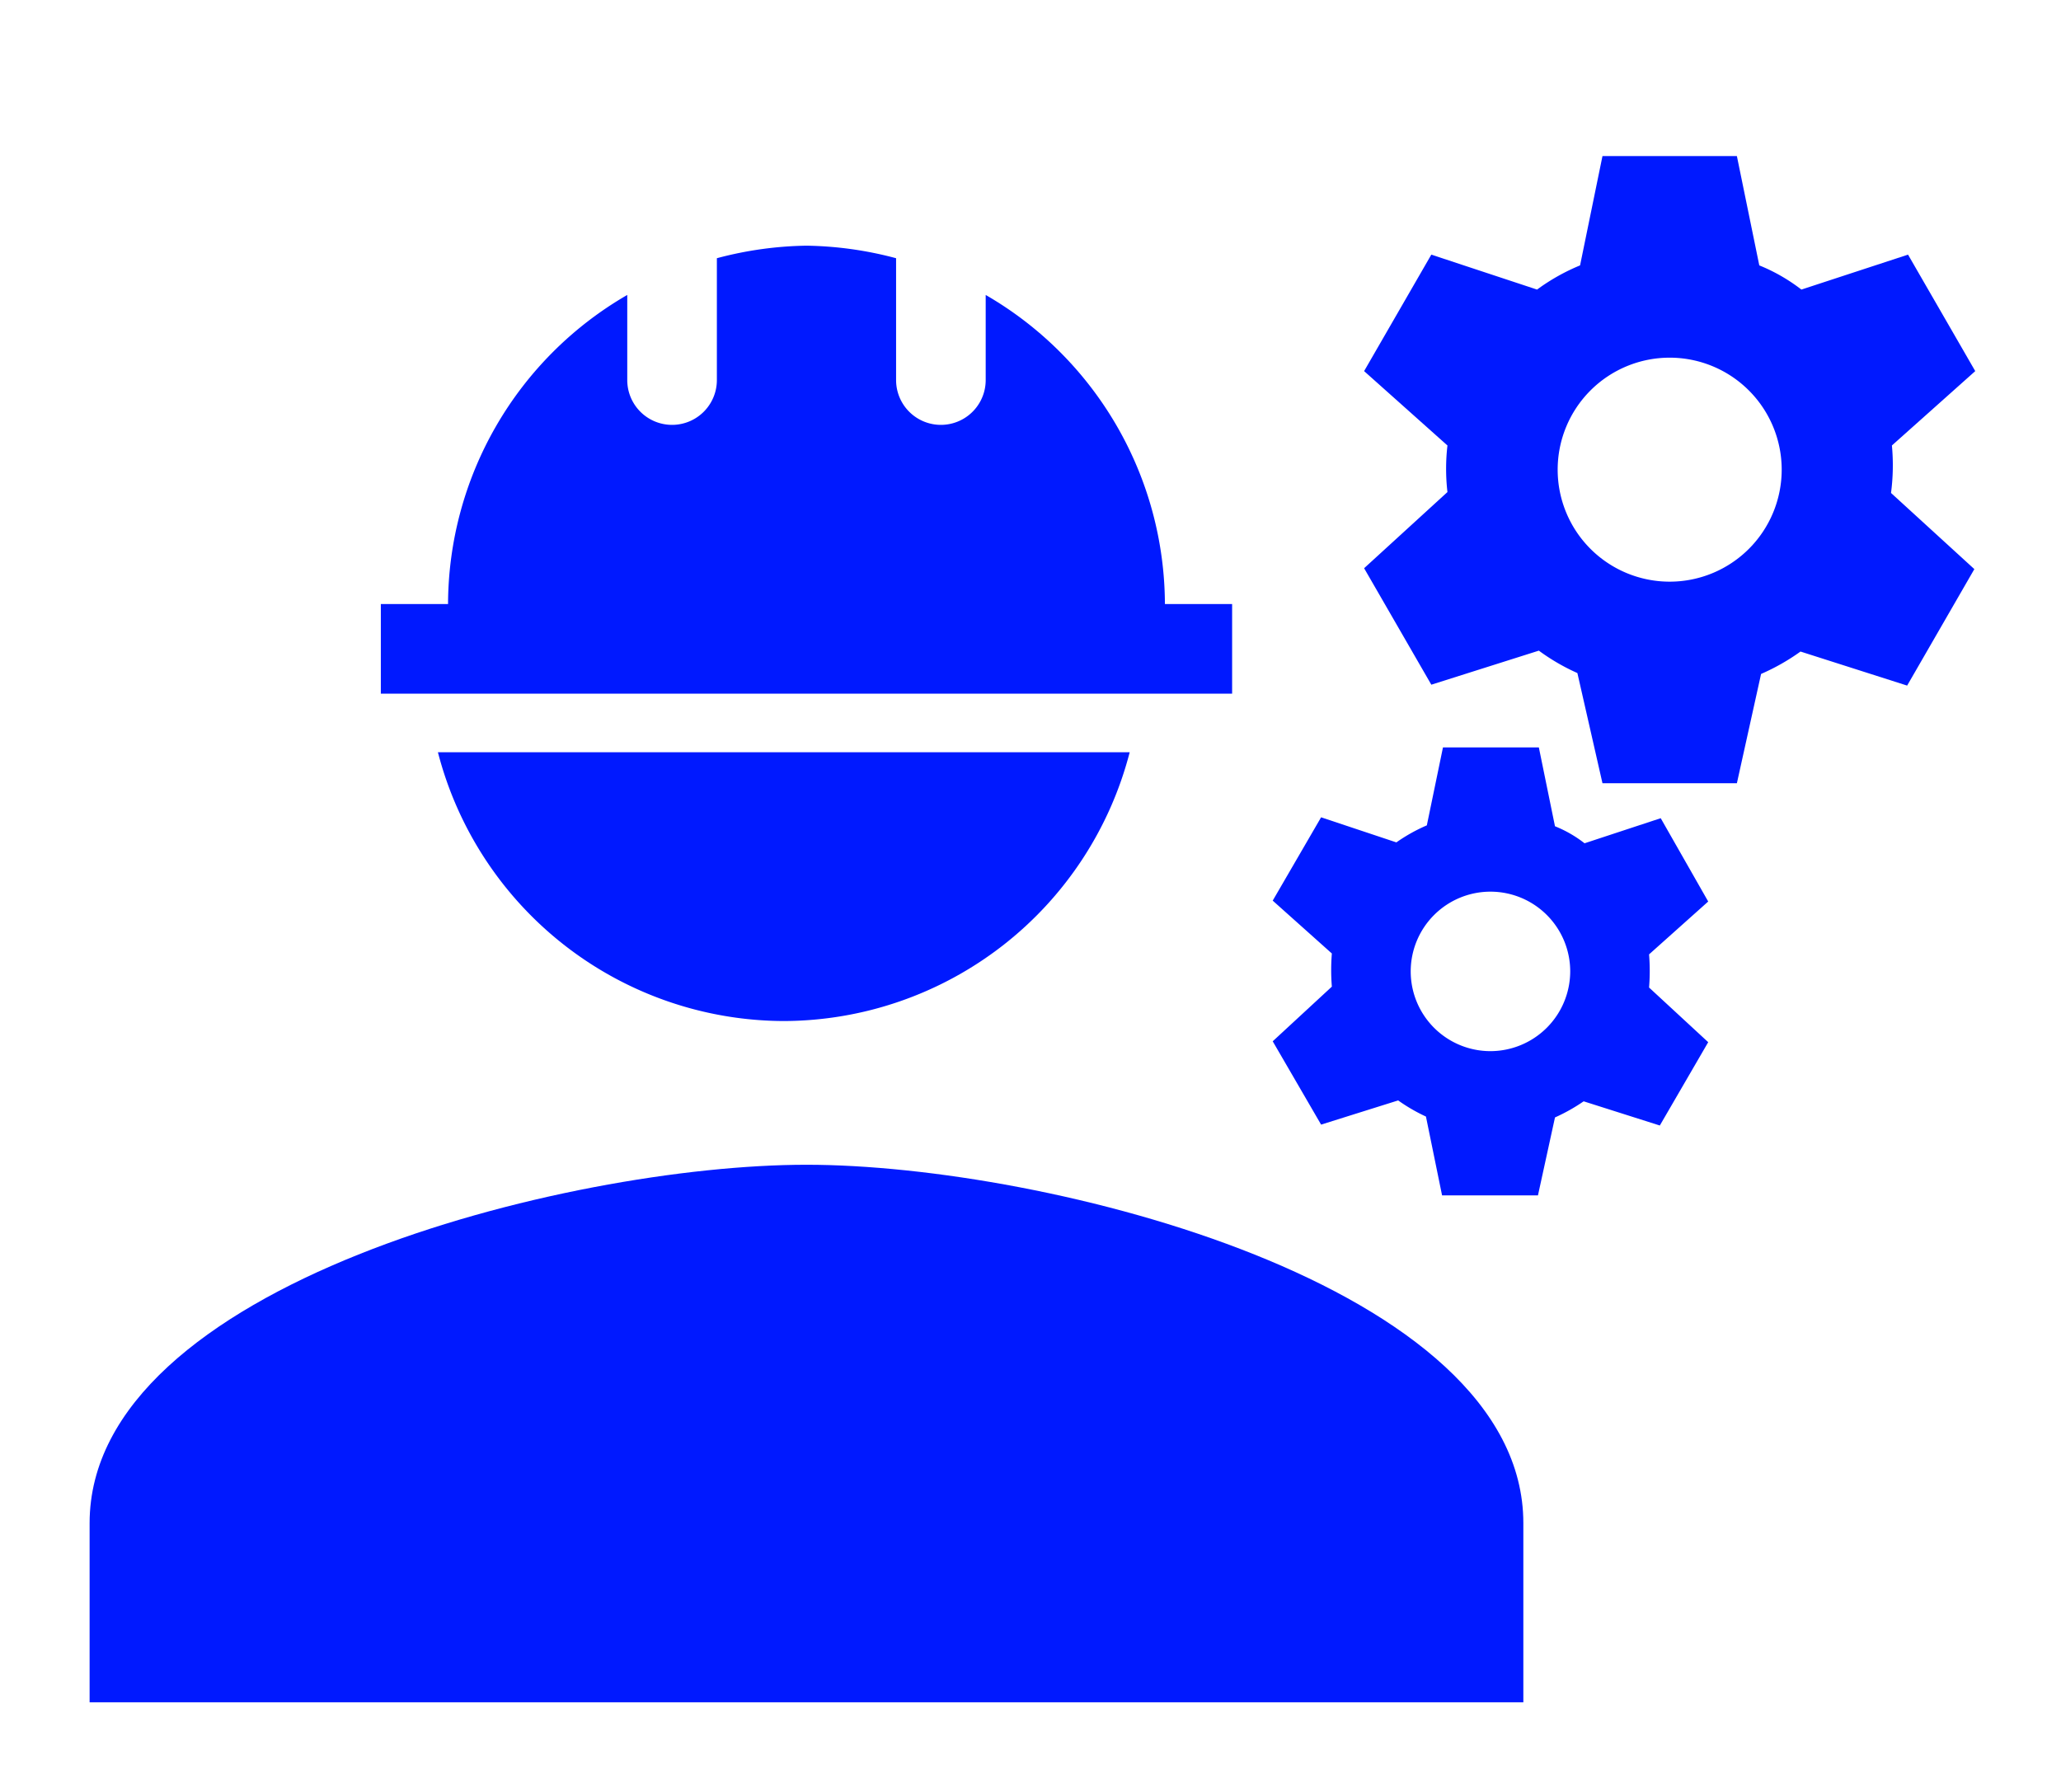 <svg xmlns="http://www.w3.org/2000/svg" width="23" height="20" viewBox="0 0 23 20">
  <g id="engineering-24px" transform="translate(0 -0.593)">
    <g id="Group_29" data-name="Group 29" transform="translate(0 0.335)">
      <rect id="Rectangle_1485" data-name="Rectangle 1485" width="23" height="20" transform="translate(0 0.258)" fill="none"/>
    </g>
    <g id="Group_31" data-name="Group 31" transform="translate(1 2.335)">
      <g id="Group_30" data-name="Group 30">
        <path id="Path_107" data-name="Path 107" d="M9,15c-2.67,0-8,1.34-8,4v2H17V19C17,16.34,11.67,15,9,15Z" transform="translate(-1 -3.742)" fill="#0019ff"/>
        <path id="Path_108" data-name="Path 108" d="M13.75,8H13a4,4,0,0,0-2-3.45V5.5a.5.5,0,0,1-1,0V4.14A4.091,4.091,0,0,0,9,4a4.091,4.091,0,0,0-1,.14V5.5a.5.5,0,0,1-1,0V4.55A4,4,0,0,0,5,8H4.25V9h9.5Z" transform="translate(-1 -3)" fill="#0019ff"/>
        <path id="Path_109" data-name="Path 109" d="M9,13a4,4,0,0,0,3.86-3H5.14A4,4,0,0,0,9,13Z" transform="translate(-1.253 -3.346)" fill="#0019ff"/>
        <path id="Path_110" data-name="Path 110" d="M21.98,6.23l.93-.83-.75-1.3-1.19.39a1.982,1.982,0,0,0-.47-.27L20.25,3h-1.5L18.5,4.22a2.272,2.272,0,0,0-.48.27L16.84,4.1l-.75,1.3.93.83a2.261,2.261,0,0,0,0,.52l-.93.85.75,1.3,1.2-.38a2.3,2.3,0,0,0,.43.25L18.75,10h1.5l.27-1.22a2.38,2.38,0,0,0,.44-.25l1.19.38.75-1.3-.93-.85A2.37,2.37,0,0,0,21.98,6.23ZM19.5,7.75A1.25,1.25,0,1,1,20.75,6.5,1.25,1.25,0,0,1,19.5,7.75Z" transform="translate(-1.867 -3)" fill="#0019ff"/>
        <path id="Path_111" data-name="Path 111" d="M19.4,10.79l-.85.28a1.35,1.35,0,0,0-.33-.19L18.04,10H16.97l-.18.87a1.863,1.863,0,0,0-.34.19l-.84-.28-.54.93.66.59a2.284,2.284,0,0,0,0,.37l-.66.61.54.93.86-.27a1.924,1.924,0,0,0,.31.18l.18.88h1.07l.19-.87a2.016,2.016,0,0,0,.32-.18l.85.27.54-.93-.66-.61a2.284,2.284,0,0,0,0-.37l.66-.59Zm-1.9,2.6a.89.89,0,1,1,.89-.89A.892.892,0,0,1,17.5,13.39Z" transform="translate(-1.867 -3.4)" fill="#0019ff"/>
      </g>
    </g>
  </g>
</svg>
